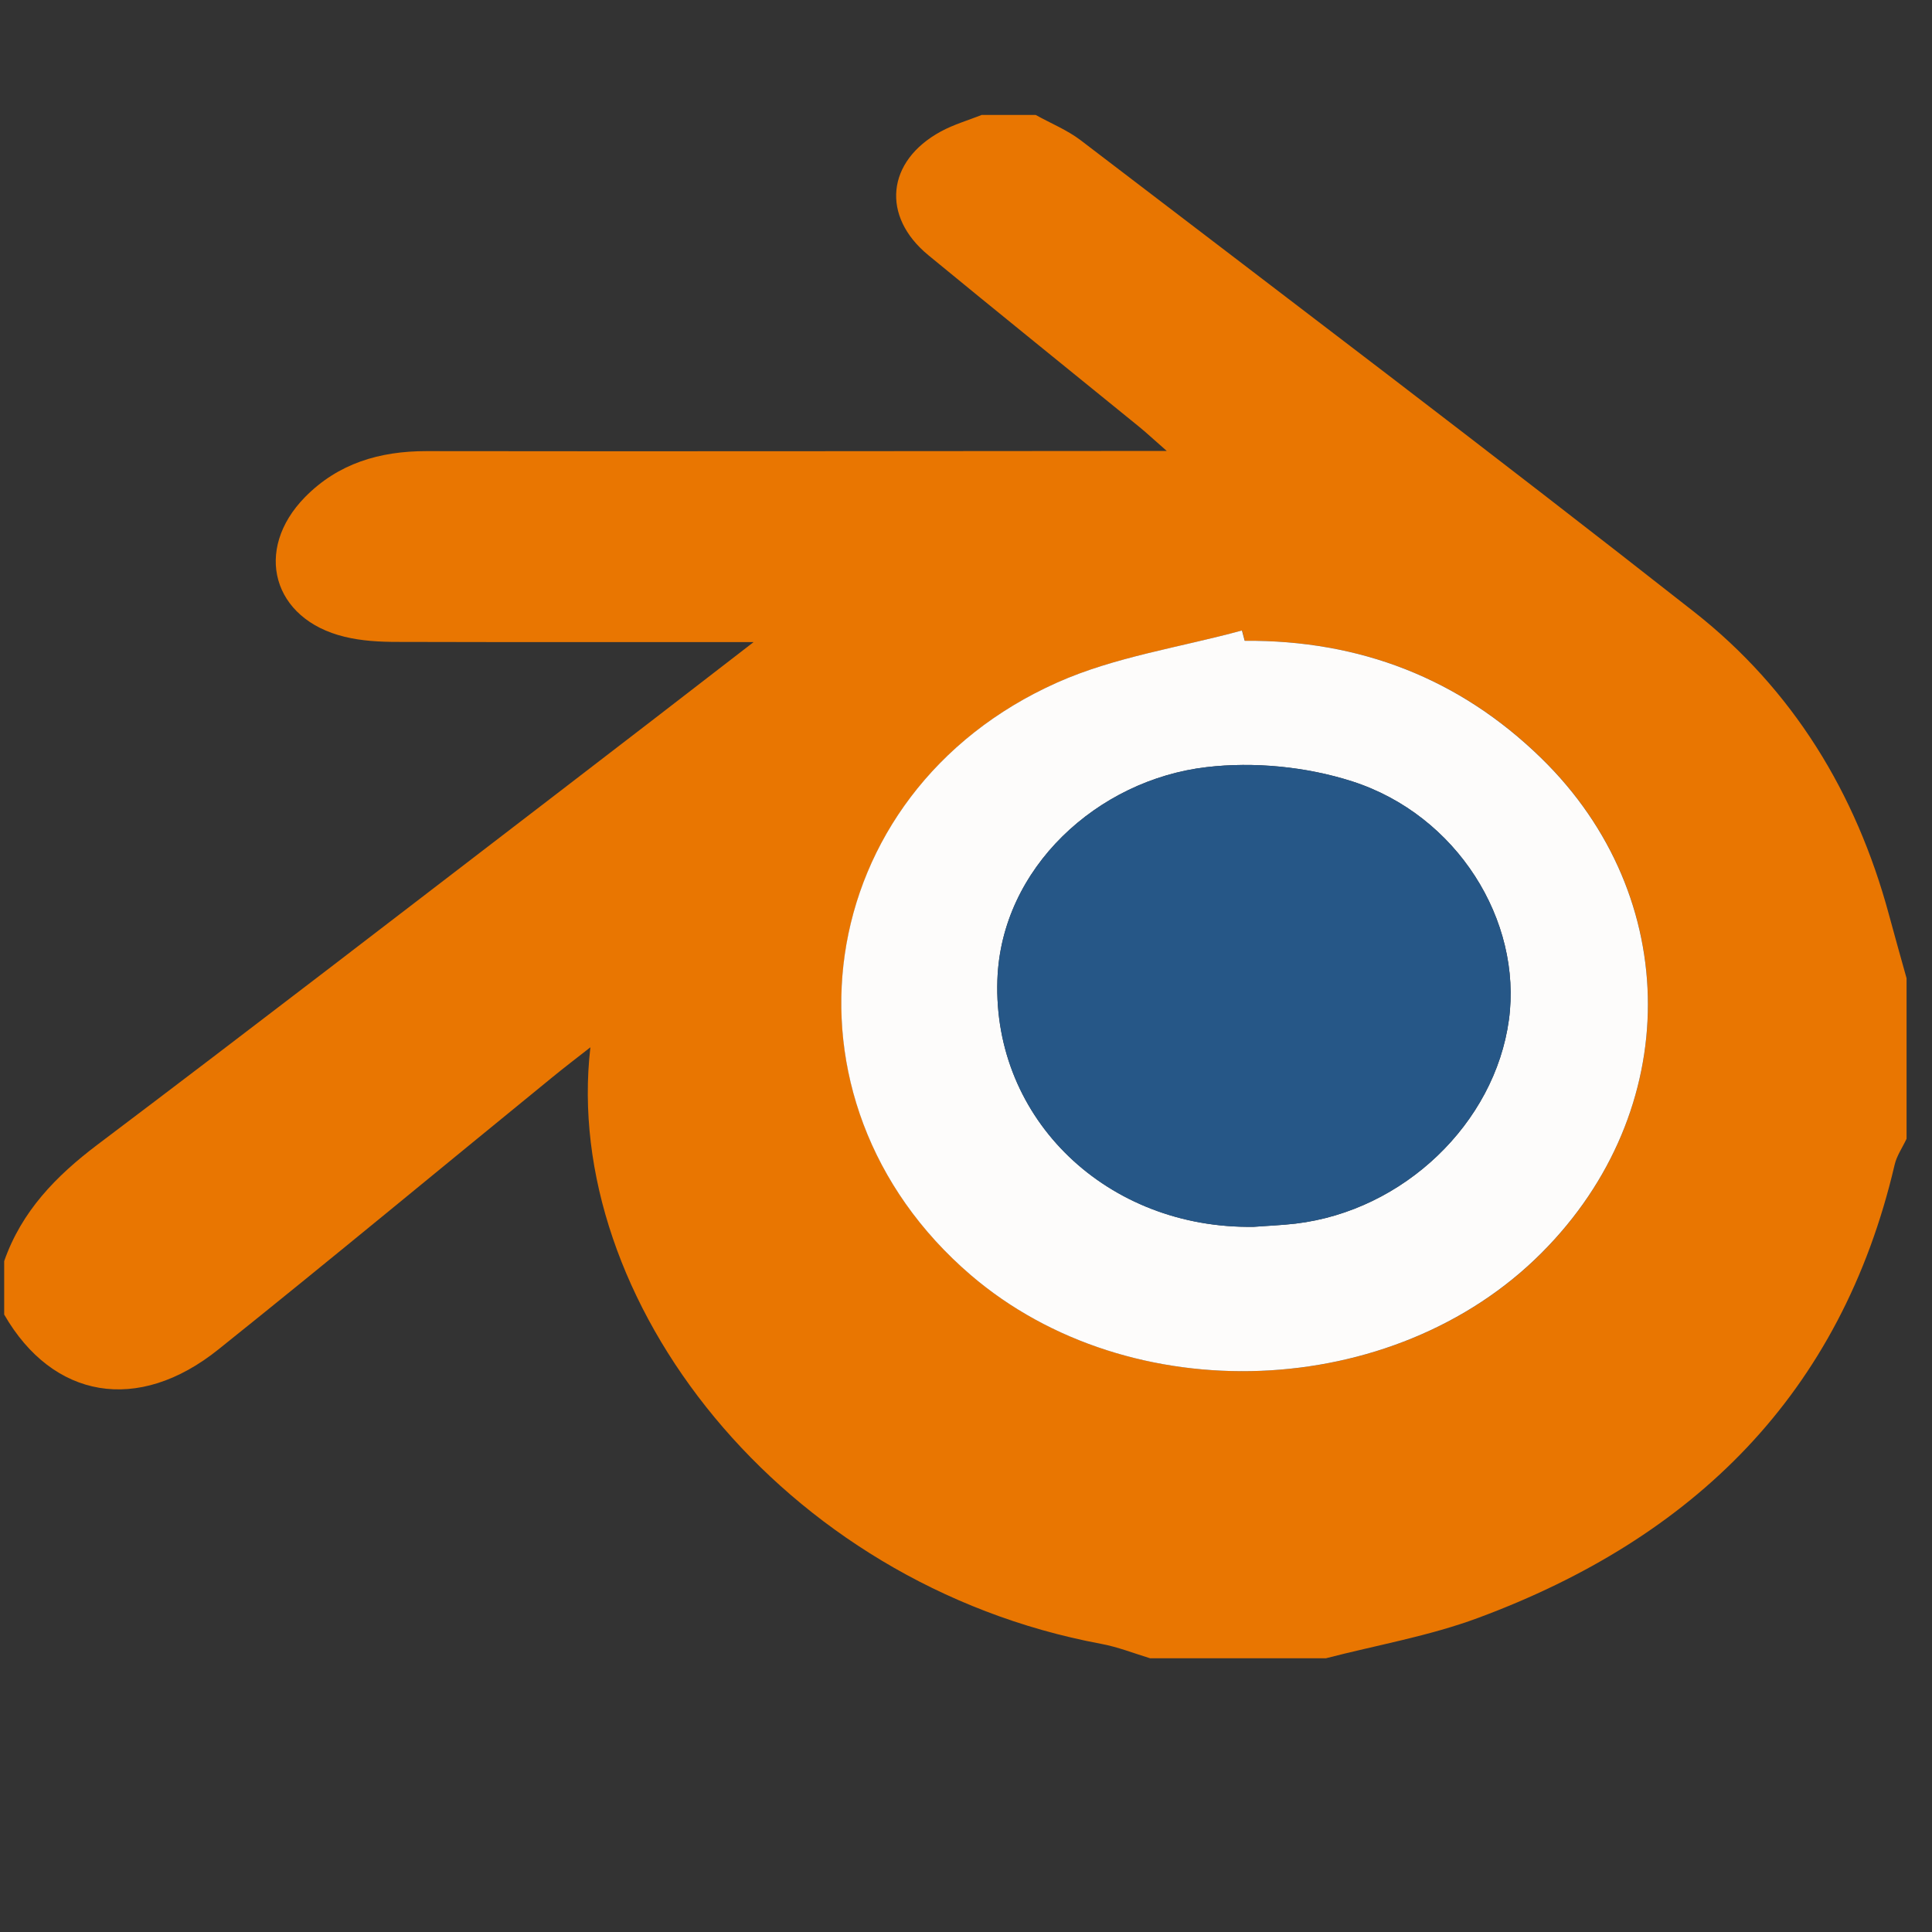<?xml version="1.0" encoding="UTF-8"?>
<svg id="Layer_1" xmlns="http://www.w3.org/2000/svg" viewBox="0 0 120 120">
  <rect x="0" y="0" width="120" height="120" fill="#333333" stroke="none"/>
  <defs>
    <style>
      .cls-1 {
        fill: #e97601;
      }

      .cls-2 {
        fill: #265787;
      }

      .cls-3 {
        fill: #fdfcfb;
      }
    </style>
  </defs>
  <path class="cls-1" d="M61.01,7.14c1.11,0,2.21,0,3.32,0,.93.52,1.95.93,2.79,1.57,12.73,9.73,25.51,19.4,38.11,29.3,6.12,4.81,10.05,11.24,12.09,18.78.36,1.33.73,2.65,1.1,3.97v9.97c-.25.54-.61,1.05-.74,1.61-3.33,14.25-12.49,23.19-25.87,28.15-3.04,1.13-6.3,1.69-9.46,2.51h-10.91c-1.02-.31-2.02-.71-3.06-.9-19.9-3.72-33.52-21.43-31.71-37.05-.91.71-1.64,1.27-2.35,1.85-6.92,5.64-13.79,11.34-20.76,16.92-4.99,4-10.28,3.07-13.3-2.17v-3.32c1.08-3.09,3.21-5.28,5.79-7.23,9.52-7.18,18.97-14.47,28.44-21.73,3.97-3.04,7.93-6.1,12.32-9.49-7.78,0-14.96.01-22.13-.01-1.1,0-2.22-.06-3.28-.32-4.47-1.08-5.68-5.39-2.45-8.68,2.06-2.09,4.63-2.85,7.53-2.85,14.39.02,28.79,0,43.18-.01.76,0,1.51,0,2.81,0-.86-.75-1.29-1.16-1.75-1.53-4.35-3.54-8.72-7.06-13.06-10.63-2.94-2.42-2.6-5.84.77-7.68.81-.44,1.71-.7,2.57-1.04ZM77.32,39.8l-.17-.64c-3.84,1.05-7.88,1.63-11.47,3.23-15.36,6.85-18.05,25.94-5.37,36.81,9.9,8.48,26.28,7.84,35.47-1.4,8.76-8.81,8.79-22.08-.03-30.7-5.09-4.97-11.29-7.35-18.42-7.3Z"/>
  <path class="cls-3" d="M77.32,39.8c7.13-.05,13.33,2.33,18.42,7.3,8.83,8.62,8.8,21.9.03,30.7-9.19,9.24-25.57,9.88-35.47,1.4-12.68-10.87-9.99-29.96,5.37-36.81,3.59-1.6,7.63-2.18,11.47-3.23l.17.64ZM77.88,76.2c.87-.07,1.74-.1,2.6-.2,6.7-.8,12.36-6.22,13.24-12.65.84-6.16-3.21-12.72-9.74-14.82-2.84-.91-6.09-1.23-9.05-.88-6.75.79-12.75,6.26-12.98,13.22-.29,8.66,6.83,15.47,15.93,15.33Z"/>
  <path class="cls-2" d="M77.88,76.2c-9.1.15-16.22-6.66-15.93-15.33.23-6.97,6.23-12.43,12.98-13.22,2.96-.35,6.21-.03,9.05.88,6.52,2.09,10.58,8.65,9.74,14.82-.88,6.43-6.54,11.85-13.24,12.65-.86.1-1.73.14-2.6.2Z"/>
</svg>